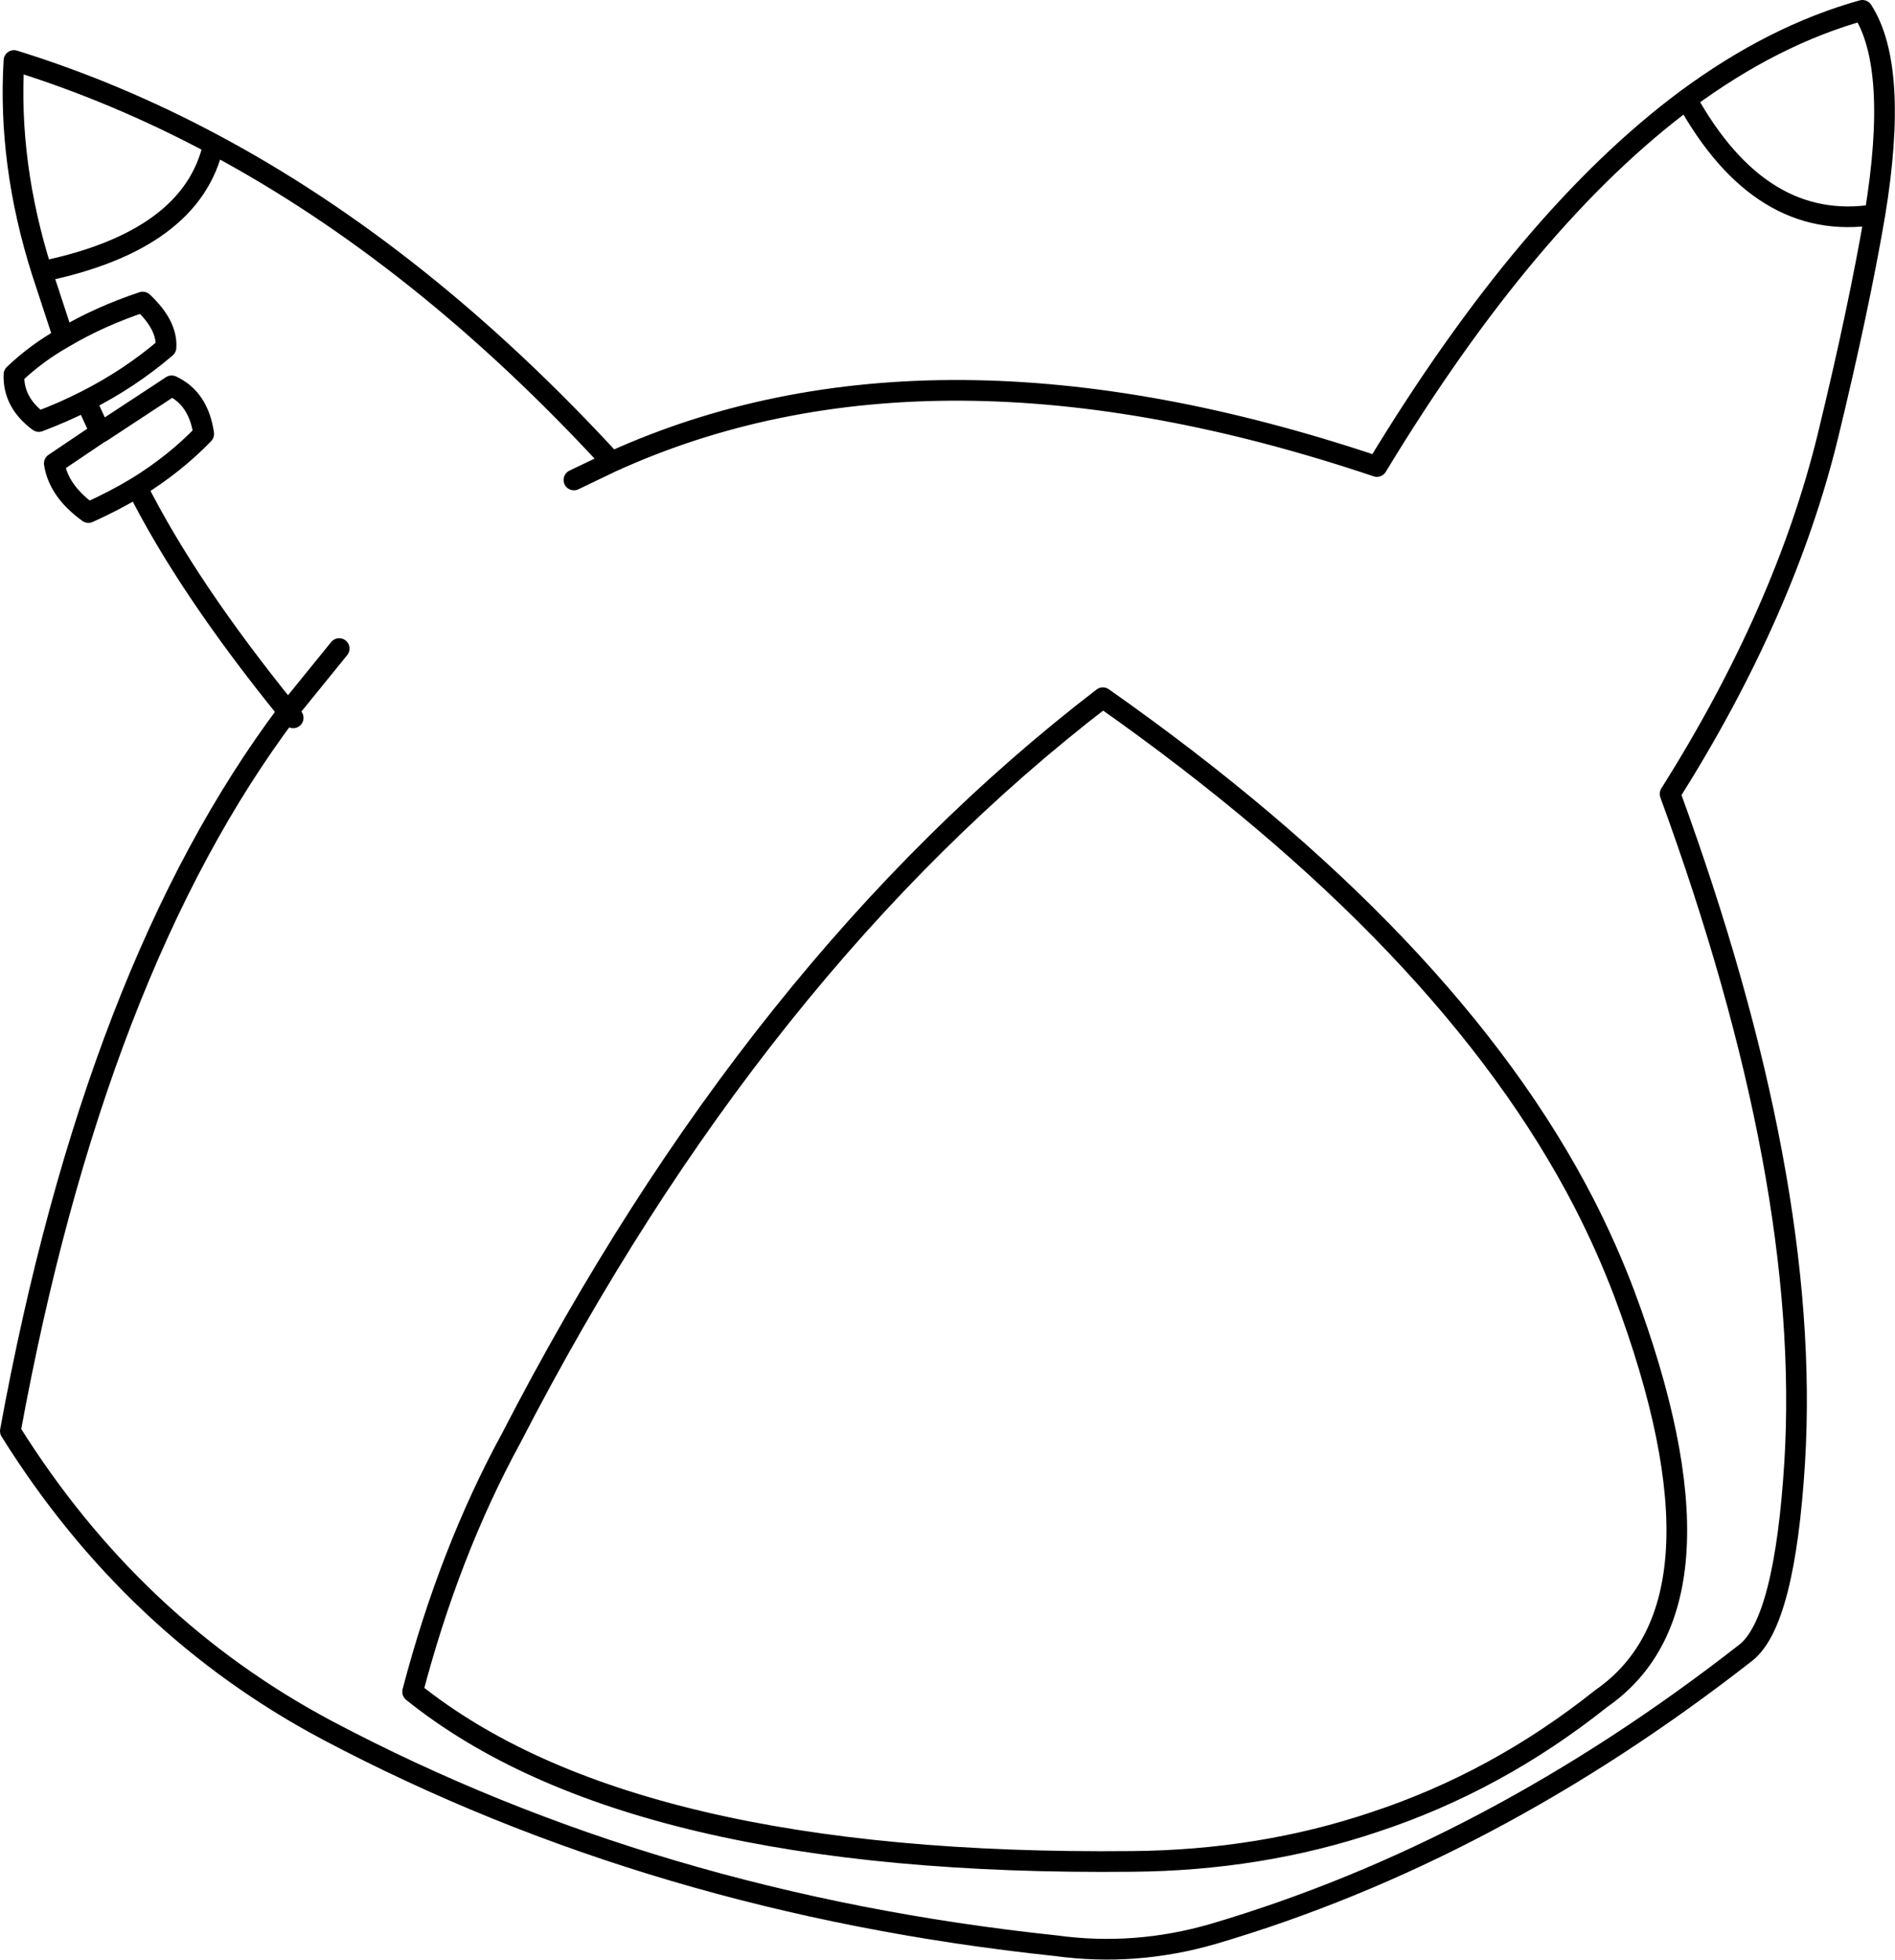 <?xml version="1.0" encoding="UTF-8" standalone="no"?>
<svg xmlns:xlink="http://www.w3.org/1999/xlink" height="189.45px" width="183.25px" xmlns="http://www.w3.org/2000/svg">
  <g transform="matrix(1.0, 0.0, 0.0, 1.0, 91.65, 94.75)">
    <path d="M-32.5 -50.1 Q-1.65 -64.15 41.5 -49.65 56.1 -73.75 71.45 -85.15 79.85 -91.35 88.45 -93.75 92.0 -88.25 89.65 -74.0 88.1 -64.9 85.1 -52.55 80.95 -35.6 69.85 -18.0 83.55 19.45 81.9 46.6 80.95 62.0 77.2 65.0 52.5 84.3 25.7 92.2 18.15 94.4 10.45 93.35 -28.35 89.25 -59.95 72.55 -78.8 62.55 -90.65 43.6 -82.45 -1.2 -63.8 -25.95 -73.5 -37.9 -78.4 -47.65 -80.55 -46.35 -83.1 -45.2 -86.0 -47.3 -86.4 -49.95 L-81.95 -52.95 -83.35 -56.0 Q-85.5 -54.9 -87.9 -54.0 -90.4 -55.85 -90.3 -58.55 -88.15 -60.6 -85.5 -62.1 L-87.6 -68.5 Q-90.9 -78.9 -90.3 -88.9 -80.45 -85.85 -71.0 -80.8 -50.85 -70.05 -32.5 -50.1 L-36.15 -48.35 M71.45 -85.15 Q78.6 -72.25 89.65 -74.0 M-81.95 -52.95 L-81.9 -52.95 -75.05 -57.45 Q-72.45 -56.25 -71.95 -52.8 -74.75 -49.9 -78.4 -47.65 M-83.35 -56.0 Q-79.1 -58.15 -75.6 -61.15 -75.45 -63.3 -77.85 -65.55 -82.05 -64.15 -85.5 -62.1 M-58.85 -32.05 L-63.8 -25.95 -63.3 -25.35 M-87.6 -68.5 Q-73.05 -71.5 -71.0 -80.8 M61.55 21.6 Q48.5 -3.75 15.0 -27.3 -18.6 -1.5 -42.2 44.25 -48.2 55.25 -51.75 68.8 -30.75 85.7 17.8 85.2 30.25 85.1 41.25 81.4 53.1 77.5 63.2 69.45 76.6 60.15 65.4 30.25 63.75 25.9 61.55 21.6 Z" fill="none" stroke="#000000" stroke-linecap="round" stroke-linejoin="round" stroke-width="2.0"/>
  </g>
</svg>
